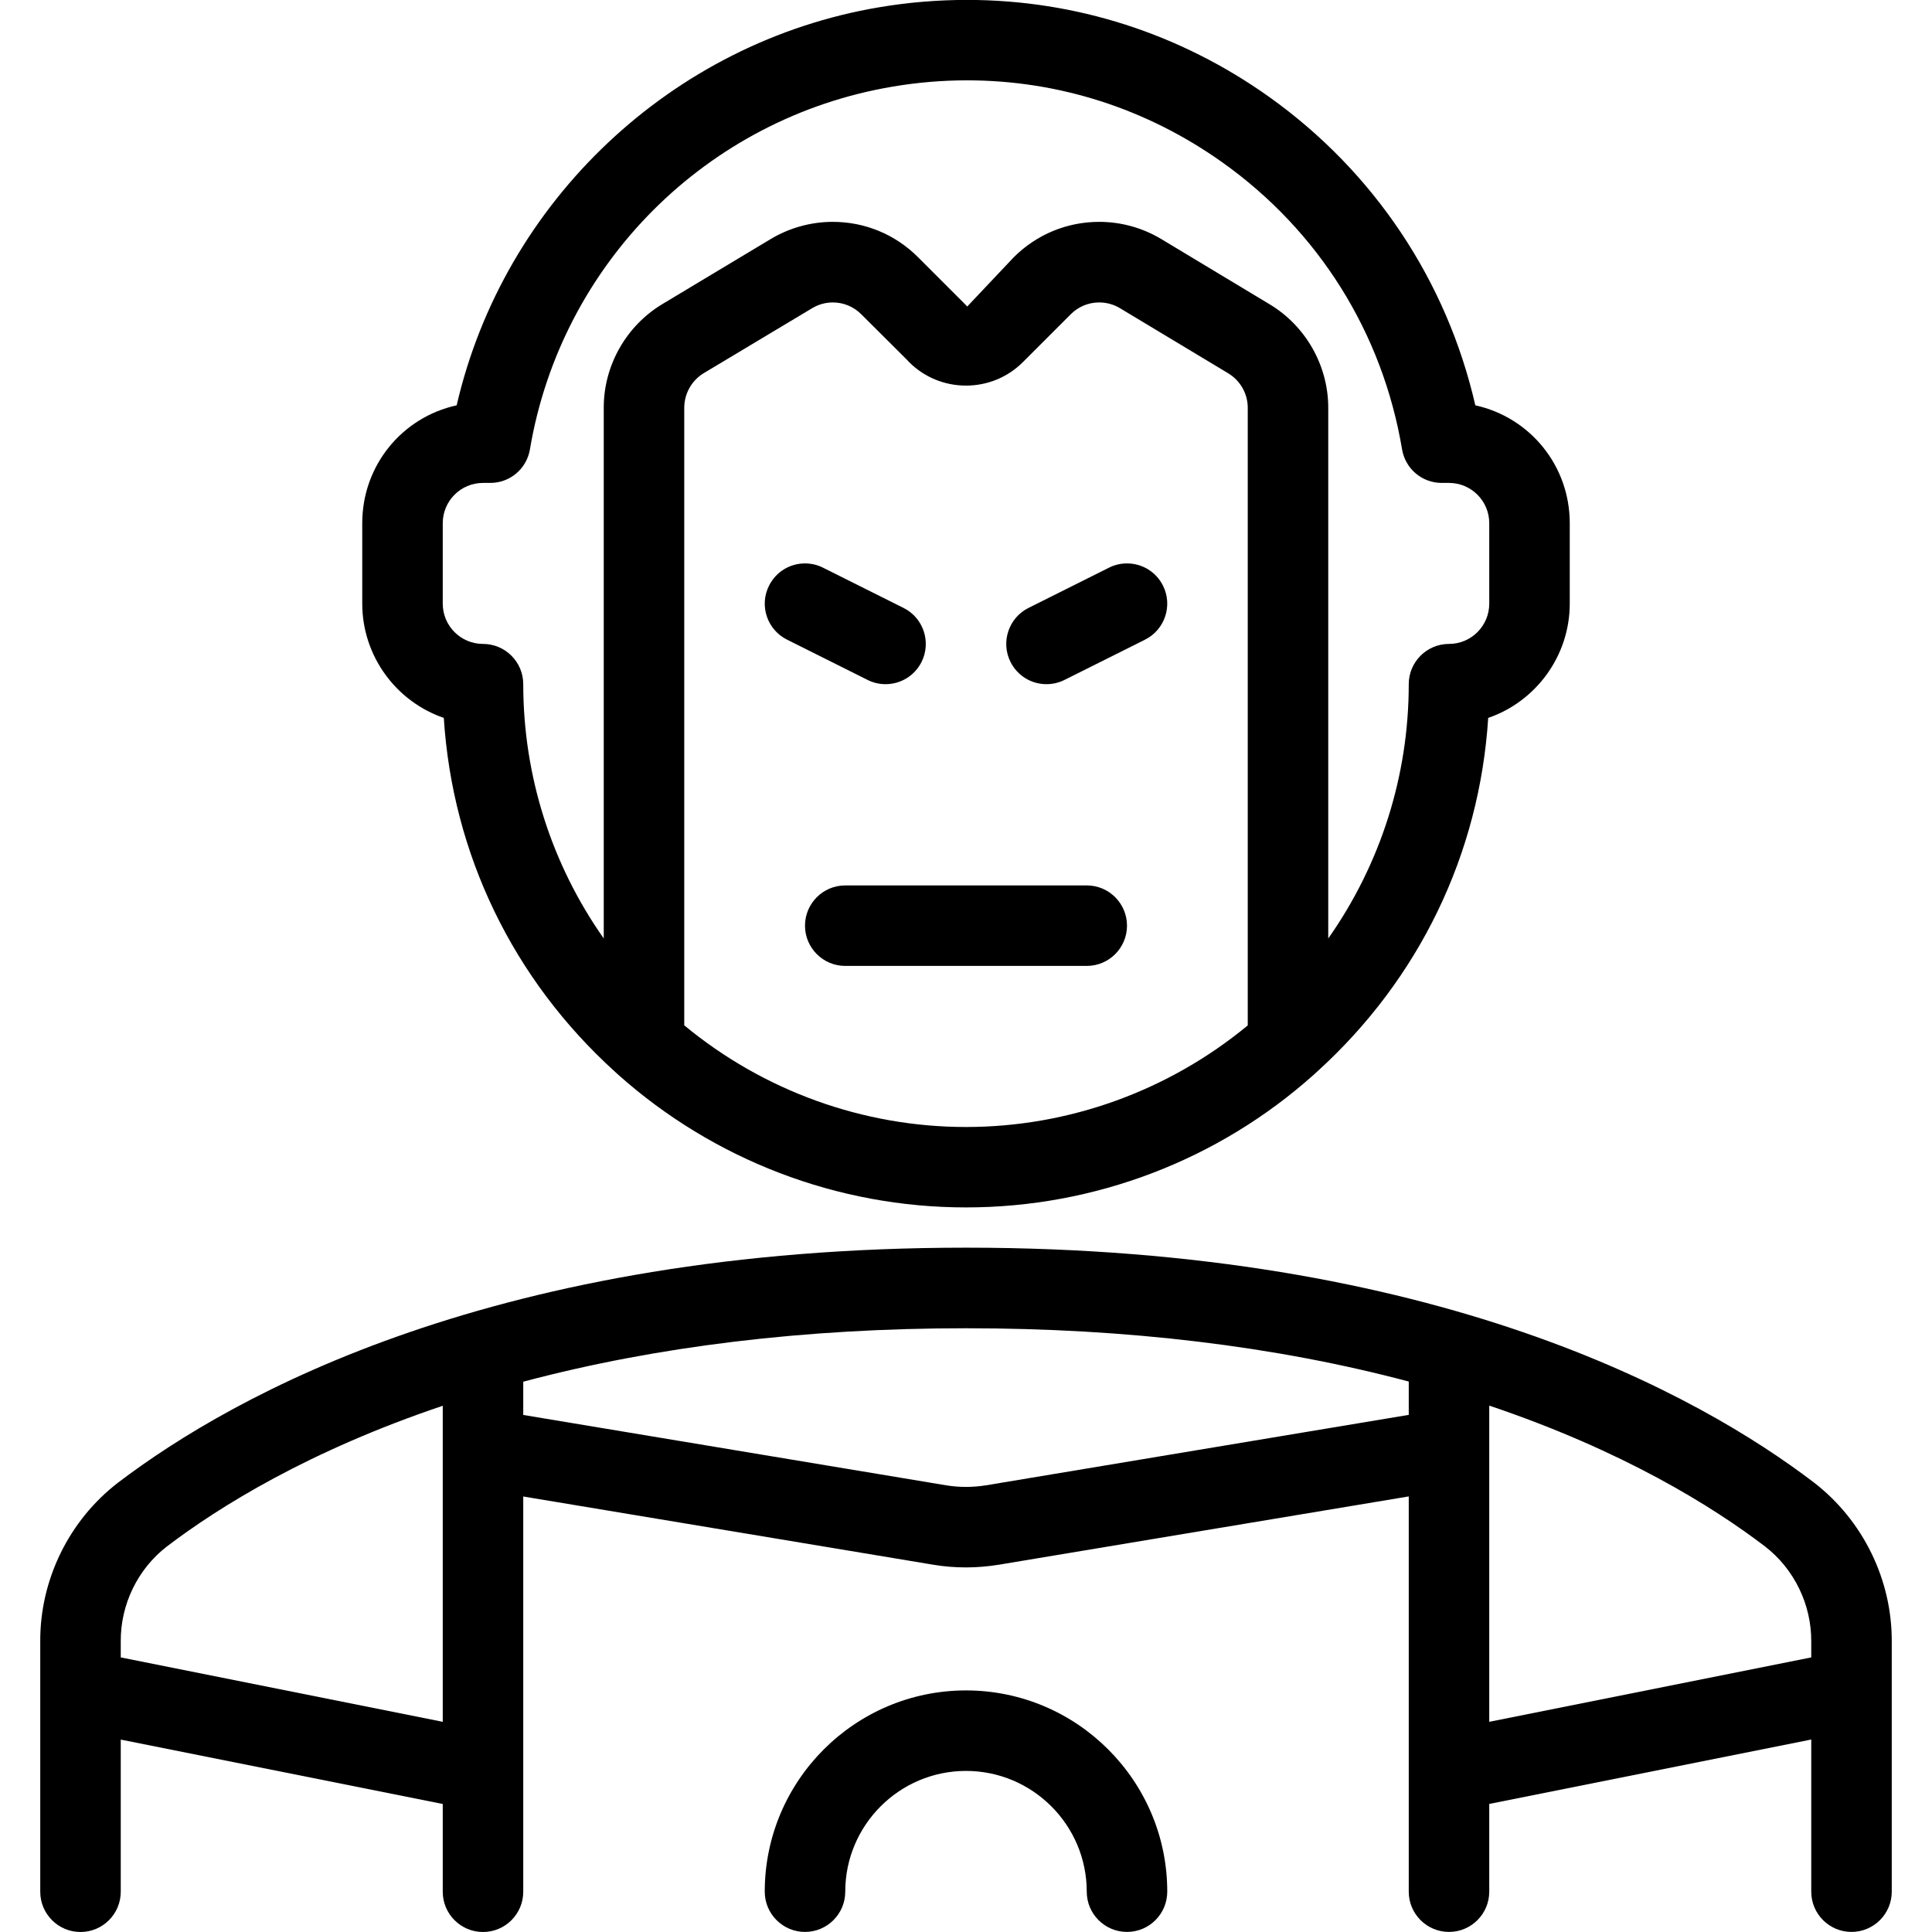 <?xml version="1.0" encoding="utf-8"?>
<!-- Generator: Adobe Illustrator 22.1.0, SVG Export Plug-In . SVG Version: 6.00 Build 0)  -->
<svg version="1.1" id="Light" xmlns="http://www.w3.org/2000/svg" xmlns:xlink="http://www.w3.org/1999/xlink" x="0px" y="0px"
	 viewBox="0 0 24 24" style="enable-background:new 0 0 24 24;" xml:space="preserve">
<g>
	<title>famous-character</title>
	<path d="M23,23.999c-0.276,0-0.5-0.224-0.5-0.5v-1.89l-4,0.8v1.09c0,0.276-0.224,0.5-0.5,0.5s-0.5-0.224-0.5-0.5v-4.91
		l-5.089,0.848c-0.135,0.022-0.274,0.034-0.411,0.034c-0.137,0-0.275-0.011-0.41-0.034L6.5,18.59v4.91c0,0.276-0.224,0.5-0.5,0.5
		s-0.5-0.224-0.5-0.5v-1.09l-4-0.8v1.89c0,0.276-0.224,0.5-0.5,0.5s-0.5-0.224-0.5-0.5v-3.106c-0.005-0.766,0.355-1.505,0.965-1.975
		C2.9,17.327,6.174,15.499,12,15.499c5.839,0,9.105,1.828,10.533,2.917c0.611,0.471,0.972,1.211,0.967,1.98v3.103
		C23.5,23.775,23.276,23.999,23,23.999z M18.5,21.389l4-0.8v-0.196c0.003-0.461-0.212-0.903-0.575-1.183
		c-0.649-0.495-1.76-1.188-3.425-1.749V21.389z M5.5,21.389v-3.926c-1.663,0.56-2.775,1.252-3.427,1.748
		C1.711,19.49,1.497,19.931,1.5,20.39v0.199L5.5,21.389z M11.753,18.451c0.08,0.013,0.163,0.02,0.246,0.02
		c0.083,0,0.167-0.007,0.25-0.02l5.251-0.875v-0.414c-1.654-0.44-3.503-0.662-5.5-0.662c-1.995,0-3.844,0.223-5.5,0.664v0.413
		L11.753,18.451z"/>
	<path d="M11,8.499c-0.077,0-0.154-0.018-0.223-0.053l-1-0.5C9.53,7.823,9.429,7.522,9.553,7.276C9.638,7.105,9.81,6.999,10,6.999
		c0.077,0,0.155,0.018,0.224,0.053l1,0.5c0.247,0.123,0.347,0.424,0.224,0.671C11.362,8.393,11.191,8.499,11,8.499z"/>
	<path d="M13,8.499c-0.19,0-0.362-0.106-0.447-0.276c-0.124-0.247-0.023-0.548,0.223-0.671l1-0.5
		C13.845,7.017,13.923,6.999,14,6.999c0.19,0,0.362,0.106,0.447,0.276c0.124,0.247,0.023,0.548-0.223,0.671l-1,0.5
		C13.155,8.481,13.077,8.499,13,8.499z"/>
	<path d="M10.5,11.999c-0.276,0-0.5-0.224-0.5-0.5s0.224-0.5,0.5-0.5h3c0.276,0,0.5,0.224,0.5,0.5s-0.224,0.5-0.5,0.5H10.5z"/>
	<path d="M14,23.999c-0.276,0-0.5-0.224-0.5-0.5c0-0.827-0.673-1.5-1.5-1.5s-1.5,0.673-1.5,1.5c0,0.276-0.224,0.5-0.5,0.5
		s-0.5-0.224-0.5-0.5c0-1.378,1.121-2.5,2.5-2.5c1.378,0,2.5,1.122,2.5,2.5C14.5,23.775,14.276,23.999,14,23.999z"/>
	<path d="M12,14.999c-1.595,0-3.131-0.587-4.324-1.652c-0.012-0.01-0.024-0.021-0.036-0.033c-1.269-1.149-2.019-2.704-2.127-4.396
		C4.916,8.713,4.5,8.145,4.5,7.499v-1c0-0.715,0.493-1.315,1.173-1.464C6.258,2.5,8.347,0.523,10.923,0.09
		c0.361-0.061,0.727-0.091,1.09-0.091c1.348,0,2.646,0.417,3.753,1.205c1.301,0.927,2.206,2.282,2.561,3.831
		c0.68,0.15,1.173,0.75,1.173,1.464v1c0,0.645-0.416,1.214-1.013,1.419c-0.108,1.692-0.858,3.246-2.126,4.395
		c-0.014,0.014-0.029,0.027-0.044,0.04C15.131,14.413,13.595,14.999,12,14.999z M8.5,12.737c0.985,0.815,2.223,1.263,3.5,1.263
		s2.515-0.448,3.5-1.262V5.065c0-0.174-0.093-0.338-0.243-0.428l-1.345-0.809c-0.078-0.047-0.167-0.071-0.257-0.071
		c-0.134,0-0.259,0.052-0.354,0.147l-0.594,0.594C12.519,4.686,12.268,4.79,12,4.79c-0.267,0-0.518-0.104-0.706-0.291
		c-0.005-0.005-0.022-0.024-0.027-0.029l-0.568-0.566c-0.095-0.095-0.22-0.147-0.354-0.147c-0.09,0-0.179,0.025-0.257,0.072
		L8.743,4.635C8.593,4.725,8.5,4.89,8.5,5.065V12.737z M13.655,2.756c0.272,0,0.539,0.074,0.773,0.215l1.344,0.809
		C16.22,4.049,16.5,4.541,16.5,5.065v6.593c0.649-0.922,1-2.021,1-3.159c0-0.276,0.224-0.5,0.5-0.5s0.5-0.224,0.5-0.5v-1
		c0-0.276-0.224-0.5-0.5-0.5h-0.09c-0.245,0-0.452-0.175-0.493-0.417c-0.243-1.447-1.035-2.713-2.231-3.564
		c-0.937-0.667-2.034-1.02-3.173-1.02c-0.307,0-0.618,0.026-0.924,0.078C8.782,1.464,6.971,3.275,6.583,5.582
		C6.542,5.824,6.335,5.999,6.09,5.999H6c-0.276,0-0.5,0.224-0.5,0.5v1c0,0.276,0.224,0.5,0.5,0.5s0.5,0.224,0.5,0.5
		c0,1.138,0.351,2.237,1,3.159V5.065C7.499,4.541,7.779,4.047,8.229,3.777l1.344-0.807c0.234-0.14,0.501-0.214,0.772-0.214
		c0.4,0,0.777,0.156,1.06,0.44l0.592,0.592c0.006,0.006,0.012,0.013,0.018,0.02l0.578-0.612C12.878,2.912,13.255,2.756,13.655,2.756
		z"/>
</g>
</svg>
